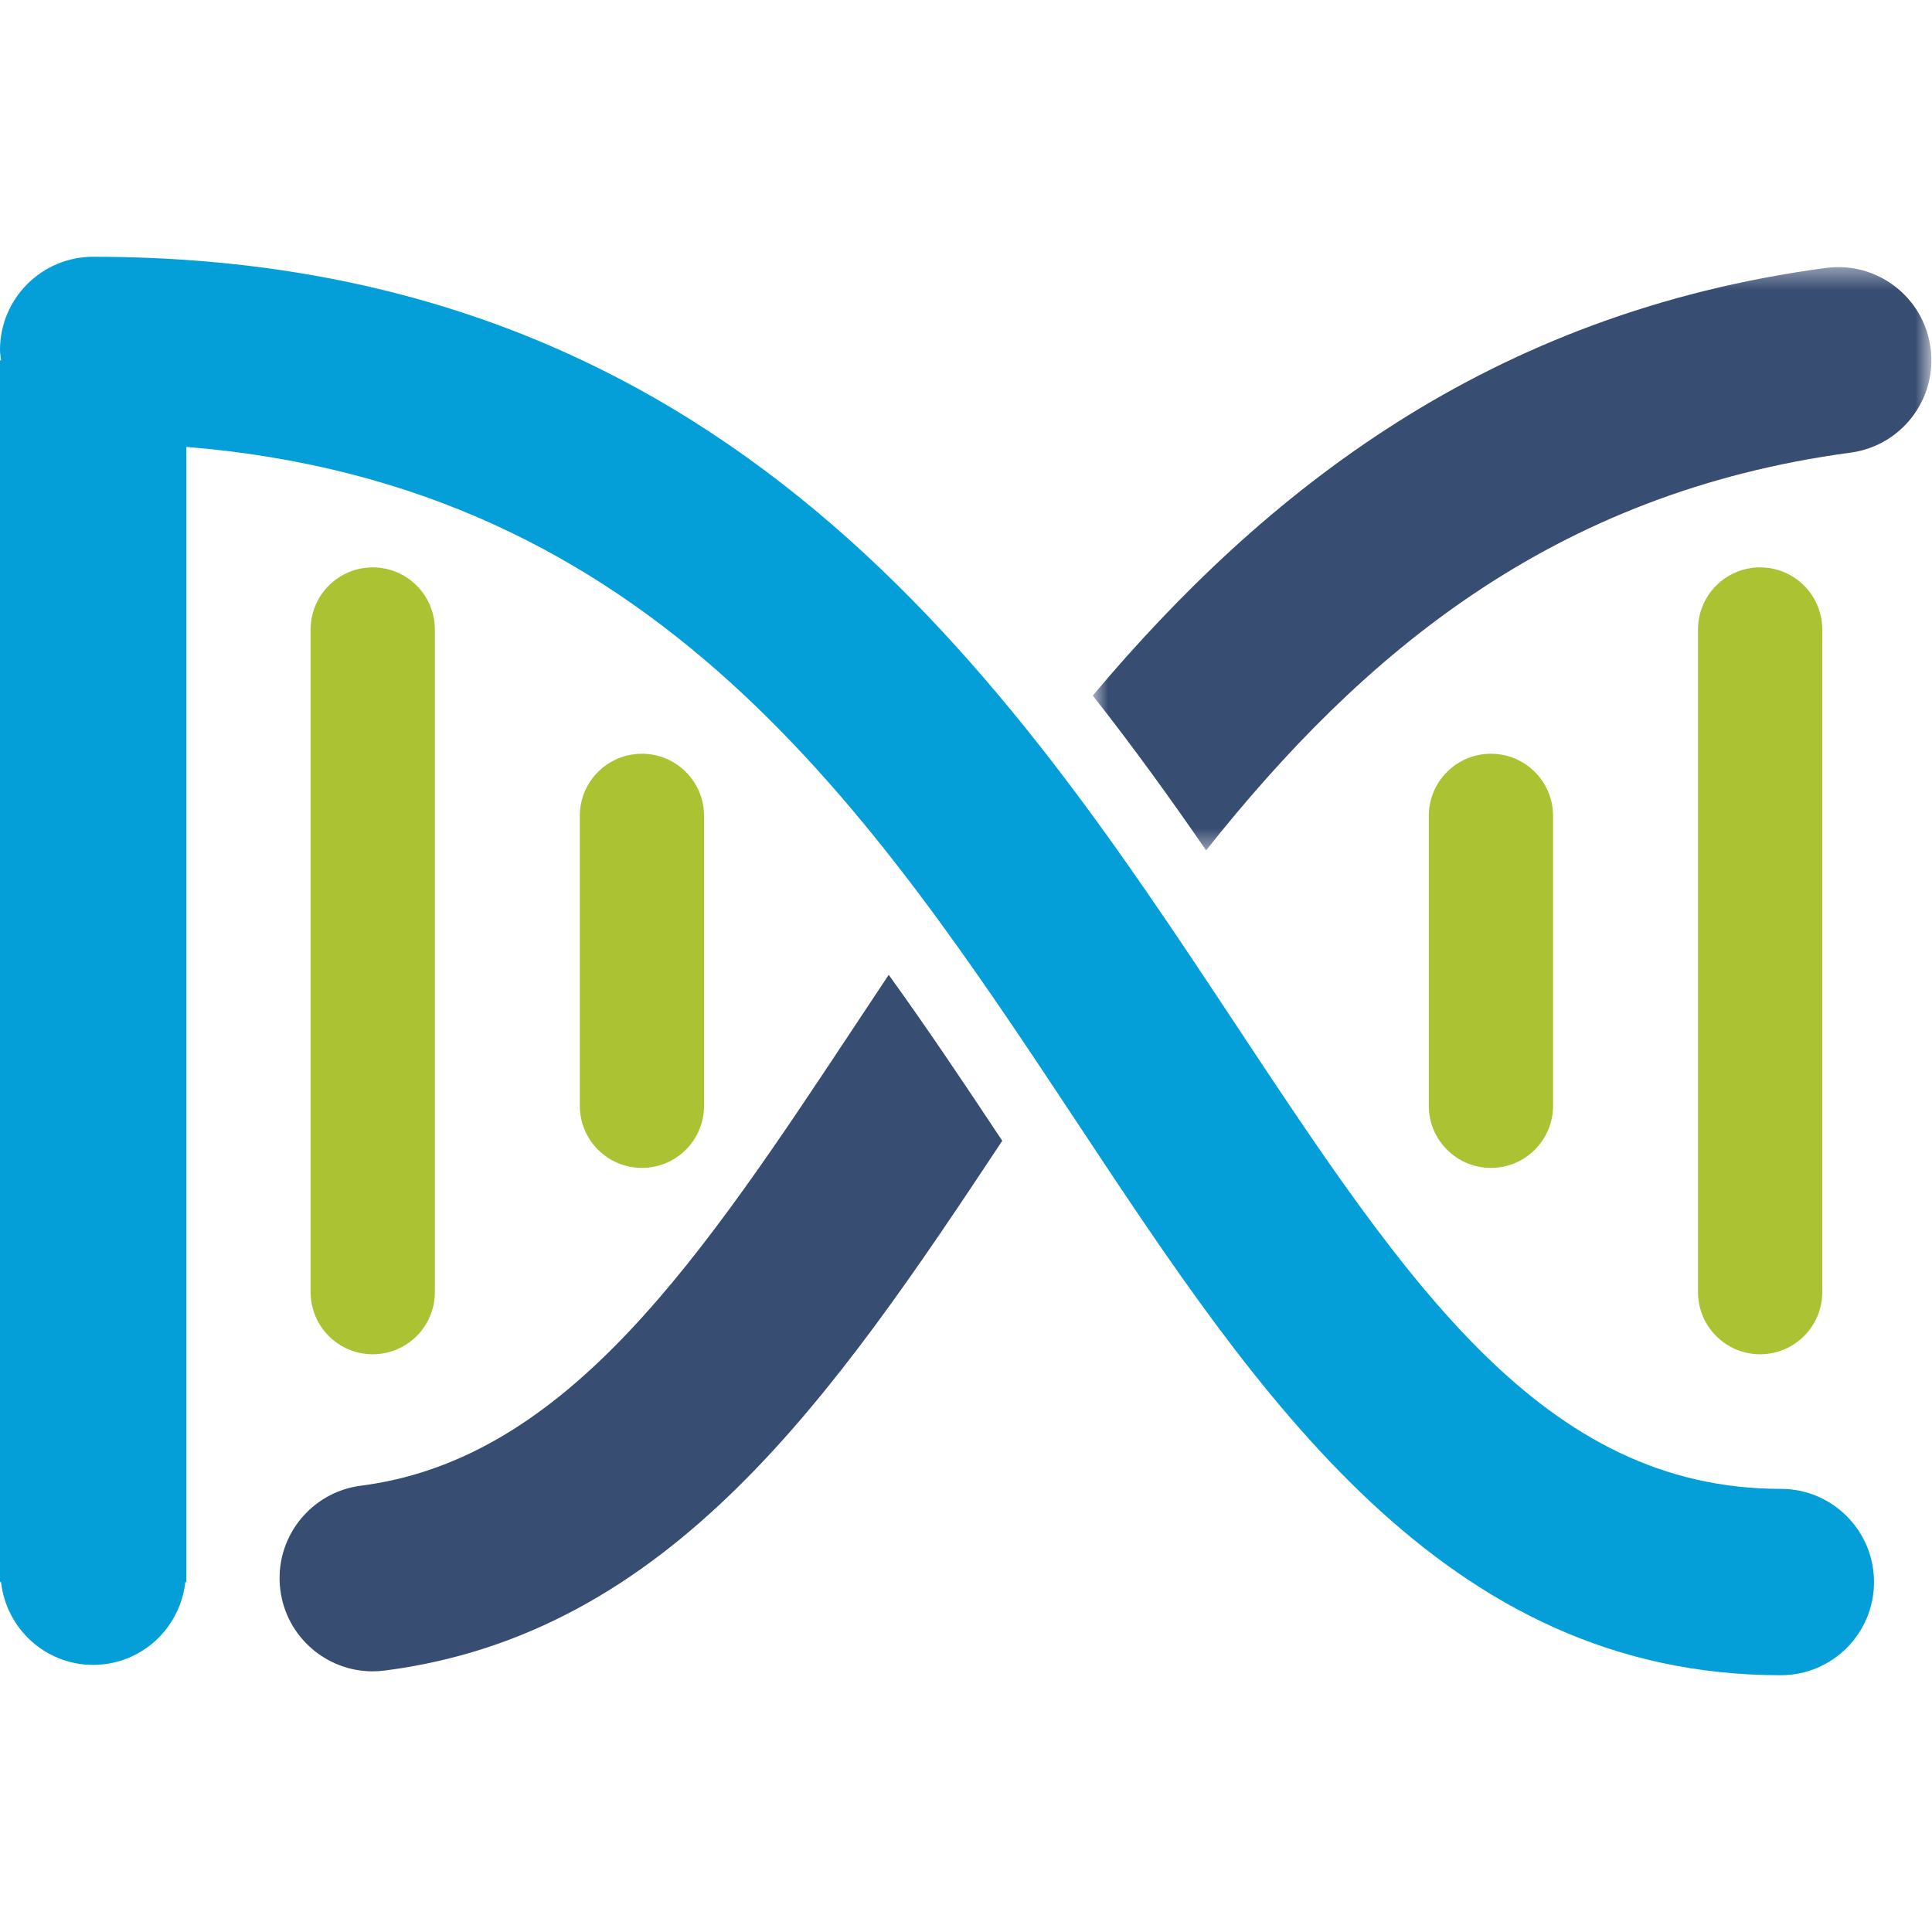 <?xml version="1.0" ?>
<svg xmlns="http://www.w3.org/2000/svg" xmlns:xlink="http://www.w3.org/1999/xlink" viewBox="0 0 93.3 93.3">
	<style>
		.cls0 { fill: #ABC233; }
		.cls1 { fill: #384D72; }
		.cls2 { fill: #049FD9; }
	</style>
	<defs>
		<polygon id="path-1" points="0.771,13.399 41.27,13.399 41.27,41.565 0.771,41.565"/>
	</defs>
	<g id="GridSys" stroke="none" stroke-width="1" fill-rule="evenodd">
		<g id="DNA_Center_Alternative_PhaseII" transform="translate(-916, -145)">
			<g id="Group-16" transform="translate(916, 144)">
				<path d="M 18.0,66.4 L 18.0,66.4 C 16.343,66.4 15.0,65.057 15.0,63.4 L 15.0,31.4 C 15.0,29.743 16.343,28.4 18.0,28.4 C 19.657,28.4 21.0,29.743 21.0,31.4 L 21.0,63.4 C 21.0,65.057 19.657,66.4 18.0,66.4" id="Fill-1" class="cls0"/>
				<path d="M 31.0,57.4 L 31.0,57.4 C 29.343,57.4 28.0,56.057 28.0,54.4 L 28.0,40.4 C 28.0,38.743 29.343,37.4 31.0,37.4 C 32.657,37.4 34.0,38.743 34.0,40.4 L 34.0,54.4 C 34.0,56.057 32.657,57.4 31.0,57.4" id="Fill-3" class="cls0"/>
				<path d="M 85.0,66.4 L 85.0,66.4 C 86.657,66.4 88.0,65.057 88.0,63.4 L 88.0,31.4 C 88.0,29.743 86.657,28.4 85.0,28.4 C 83.343,28.4 82.0,29.743 82.0,31.4 L 82.0,63.4 C 82.0,65.057 83.343,66.4 85.0,66.4" id="Fill-5" class="cls0"/>
				<path d="M 72.0,57.4 L 72.0,57.4 C 73.657,57.4 75.0,56.057 75.0,54.4 L 75.0,40.4 C 75.0,38.743 73.657,37.4 72.0,37.4 C 70.343,37.4 69.0,38.743 69.0,40.4 L 69.0,54.4 C 69.0,56.057 70.343,57.4 72.0,57.4" id="Fill-7" class="cls0"/>
				<path d="M 41.387,50.383 C 33.898,61.696 27.431,71.467 17.429,72.747 C 14.965,73.064 13.222,75.318 13.538,77.782 C 13.828,80.054 15.765,81.712 17.995,81.712 C 18.186,81.712 18.379,81.699 18.573,81.675 C 32.385,79.905 40.234,68.423 48.401,56.091 C 46.591,53.36 44.785,50.665 42.918,48.076 C 42.401,48.852 41.89,49.623 41.387,50.383" id="Fill-9" class="cls1"/>
				<g id="Group-13" transform="translate(52, 0.5)">
					<mask id="mask-2" fill="white">
						<use xlink:href="#path-1"/>
					</mask>
					<path d="M 41.23,17.301 C 40.9,14.838 38.641,13.109 36.172,13.439 C 19.884,15.622 9.052,24.251 0.771,34.09 C 2.716,36.557 4.527,39.071 6.245,41.565 C 13.758,32.101 22.977,24.288 37.367,22.359 C 39.831,22.029 41.56,19.764 41.23,17.301" id="Fill-11" mask="url(#mask-2)" class="cls1"/>
				</g>
				<path d="M 86.0,72.9 C 74.518,72.9 67.94,62.963 59.614,50.383 C 48.707,33.906 35.133,13.4 4.5,13.4 C 2.015,13.4 0.0,15.415 0.0,17.9 C 0.0,18.071 0.032,18.233 0.05,18.4 L 0.0,18.4 L 0.0,77.4 L 0.05,77.4 C 0.302,79.647 2.186,81.4 4.5,81.4 C 6.814,81.4 8.698,79.647 8.95,77.4 L 9.0,77.4 L 9.0,22.582 C 31.629,24.418 42.031,40.127 52.109,55.351 C 60.748,68.403 69.682,81.9 86.0,81.9 C 88.485,81.9 90.5,79.885 90.5,77.4 C 90.5,74.915 88.485,72.9 86.0,72.9" id="Fill-14" class="cls2"/>
			</g>
		</g>
	</g>
</svg>